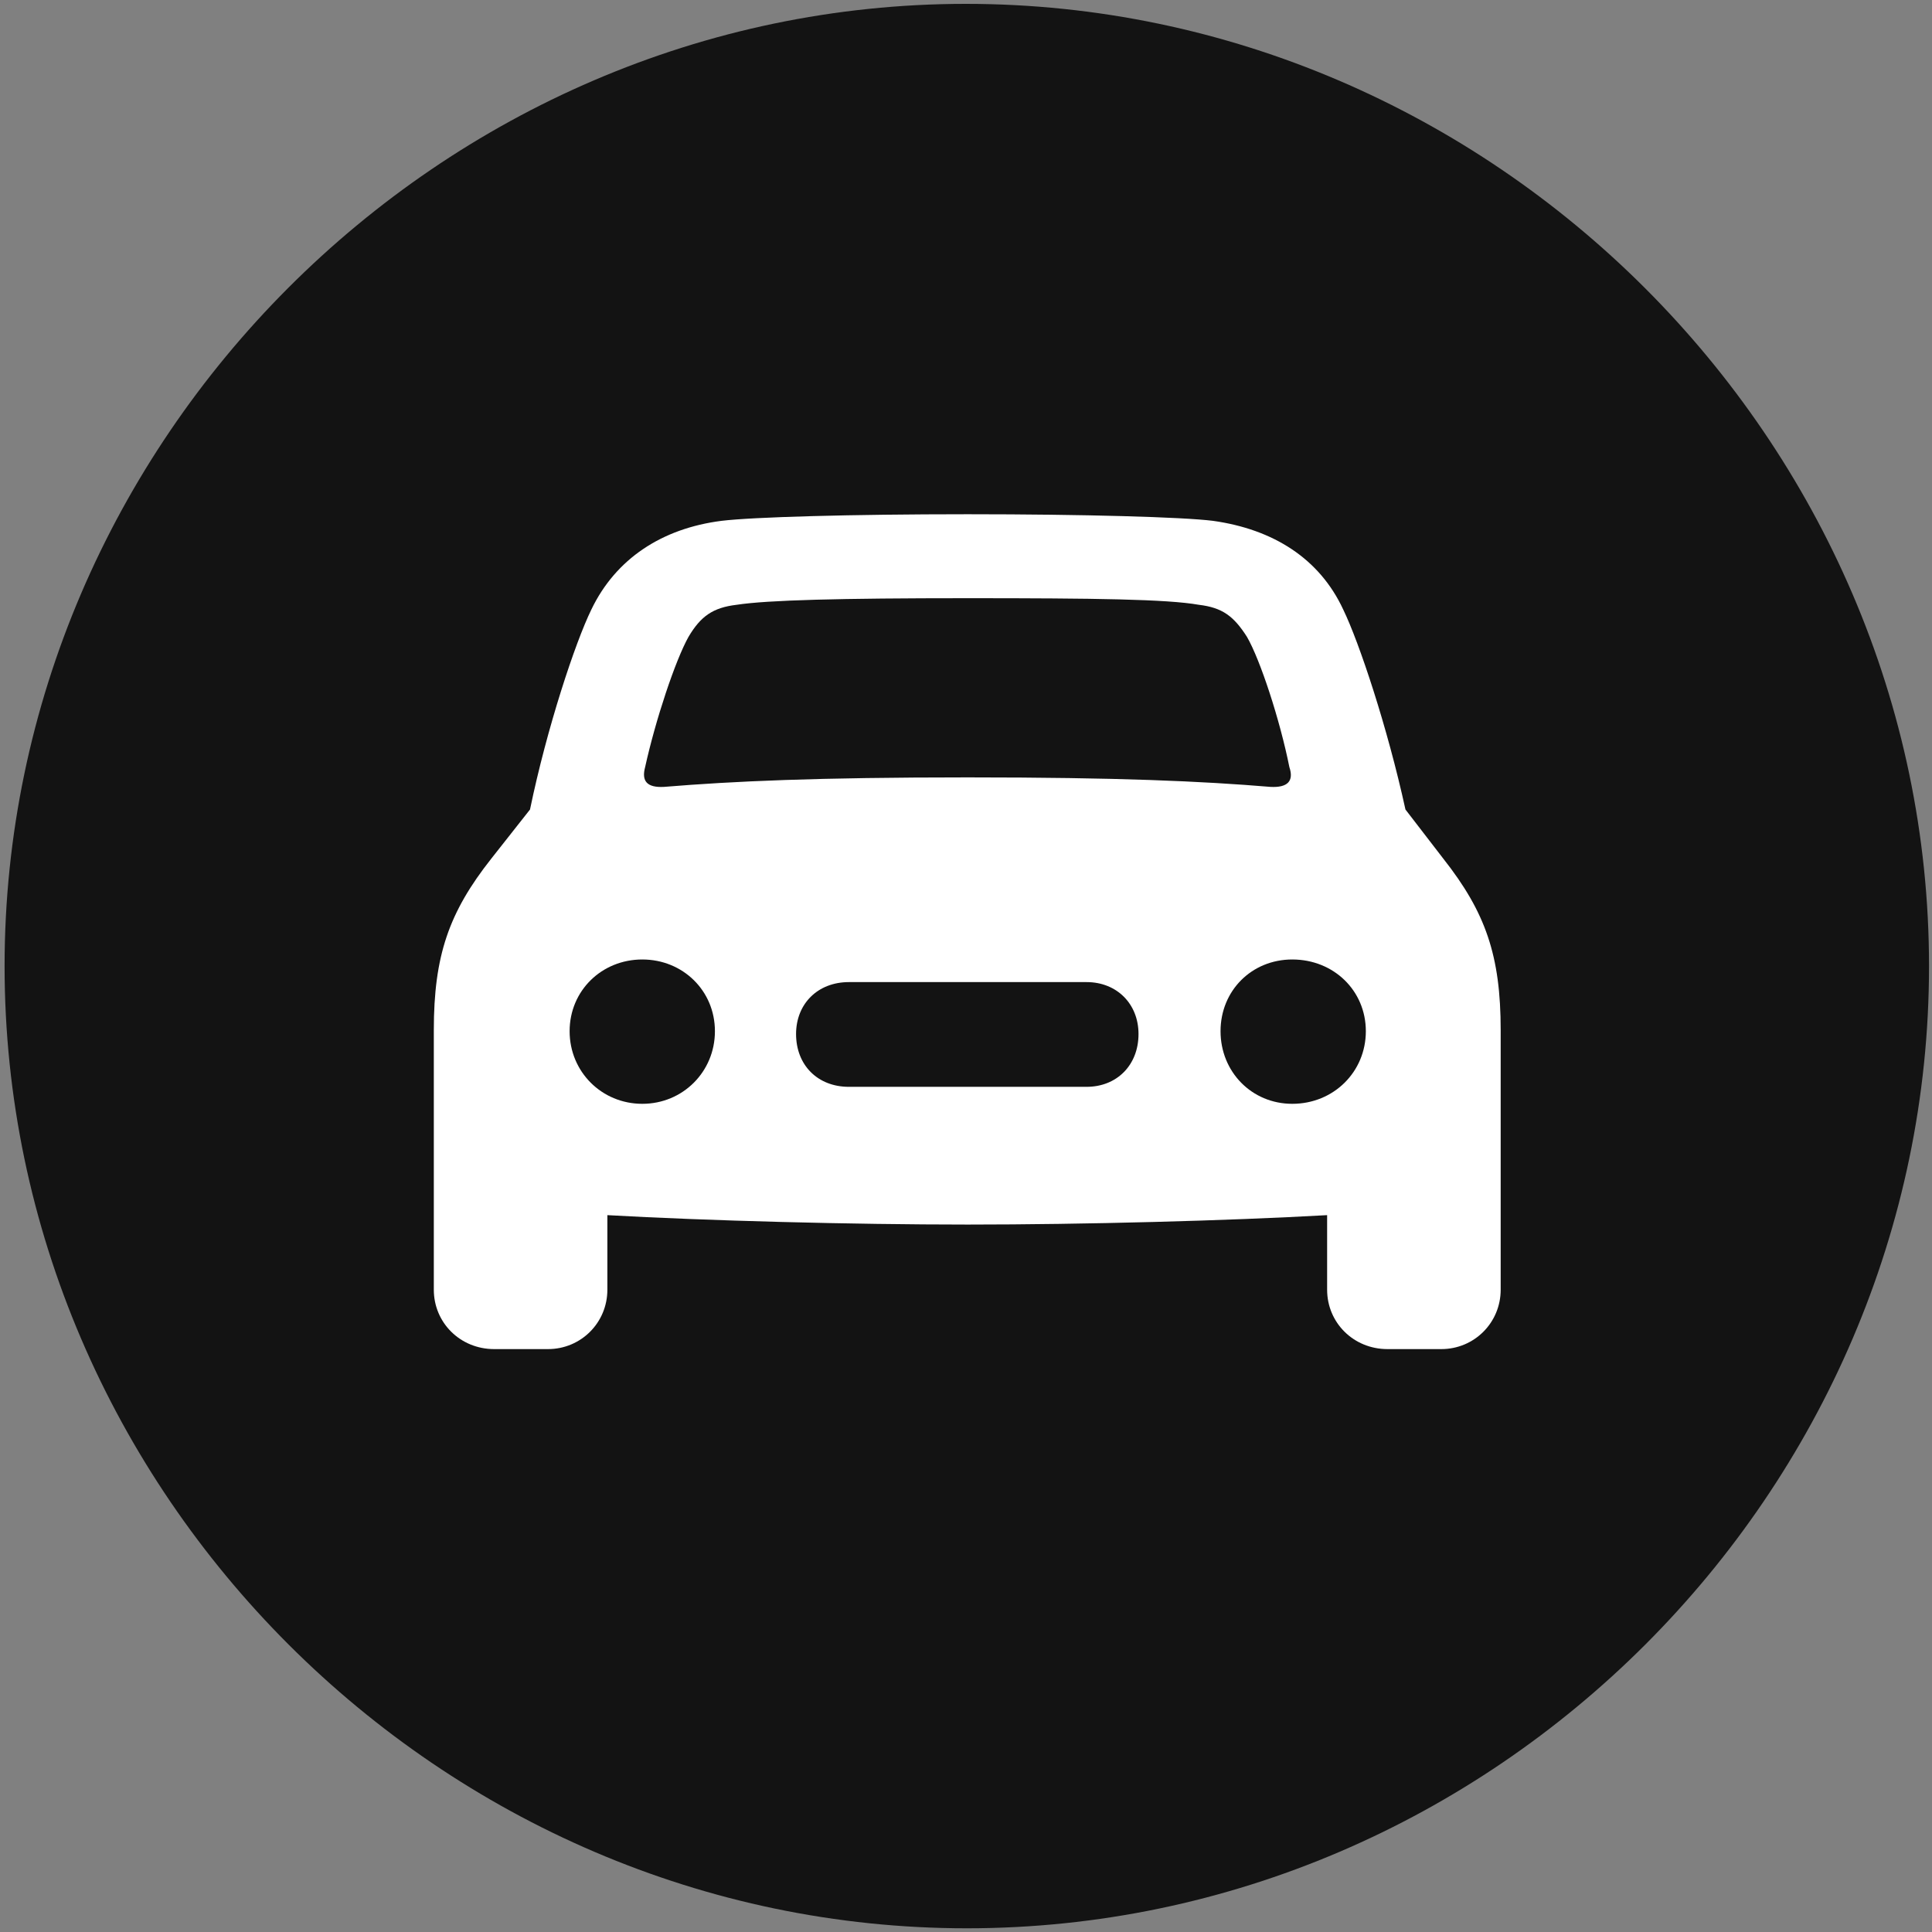 <svg width="24" height="24" viewBox="0 0 24 24" fill="none" xmlns="http://www.w3.org/2000/svg">
<rect x="0" y="0" width="24" height="24" fill="#808080" stroke="none"/>
<g clip-path="url(#clip0_2207_15246)">
<path d="M12.01 23.954C18.549 23.954 23.963 18.54 23.963 12.001C23.963 5.474 18.537 0.048 11.998 0.048C5.471 0.048 0.057 5.474 0.057 12.001C0.057 18.54 5.482 23.954 12.01 23.954Z" fill="black" fill-opacity="0.85"/>
<path d="M5.389 16.021V12.798C5.389 11.872 5.576 11.333 6.104 10.665L6.584 10.056C6.795 9.036 7.146 7.982 7.346 7.572C7.65 6.939 8.225 6.564 8.963 6.47C9.35 6.423 10.568 6.388 12.021 6.388C13.463 6.388 14.693 6.423 15.068 6.47C15.818 6.575 16.392 6.939 16.686 7.572C16.885 7.982 17.236 9.036 17.459 10.056L17.928 10.665C18.455 11.333 18.642 11.872 18.642 12.798V16.021C18.642 16.431 18.314 16.759 17.904 16.759H17.236C16.814 16.759 16.486 16.431 16.486 16.021V15.095C15.244 15.165 13.463 15.212 12.021 15.212C10.58 15.212 8.787 15.165 7.545 15.095V16.021C7.545 16.431 7.217 16.759 6.807 16.759H6.139C5.717 16.759 5.389 16.431 5.389 16.021ZM8.014 9.529C7.967 9.704 8.037 9.786 8.248 9.775C9.115 9.704 10.135 9.657 12.021 9.657C13.896 9.657 14.928 9.704 15.783 9.775C15.994 9.786 16.076 9.704 16.017 9.529C15.9 8.943 15.654 8.193 15.49 7.911C15.326 7.654 15.185 7.548 14.893 7.513C14.494 7.443 13.604 7.431 12.021 7.431C10.428 7.431 9.537 7.454 9.15 7.513C8.857 7.548 8.705 7.654 8.553 7.911C8.389 8.204 8.143 8.943 8.014 9.529ZM7.076 12.81C7.076 13.314 7.475 13.712 7.979 13.712C8.482 13.712 8.881 13.314 8.881 12.81C8.881 12.306 8.482 11.919 7.979 11.919C7.475 11.919 7.076 12.306 7.076 12.81ZM9.889 12.845C9.889 13.232 10.158 13.501 10.545 13.501H13.498C13.873 13.501 14.143 13.232 14.143 12.845C14.143 12.47 13.873 12.2 13.498 12.2H10.545C10.158 12.2 9.889 12.47 9.889 12.845ZM15.162 12.81C15.162 13.314 15.549 13.712 16.053 13.712C16.568 13.712 16.967 13.314 16.967 12.81C16.967 12.306 16.568 11.919 16.053 11.919C15.549 11.919 15.162 12.306 15.162 12.81Z" fill="white"/>
</g>
<defs>
<clipPath id="clip0_2207_15246">
<rect width="23.906" height="23.918" fill="white" transform="translate(0.057 0.036)"/>
</clipPath>
</defs>
</svg>
